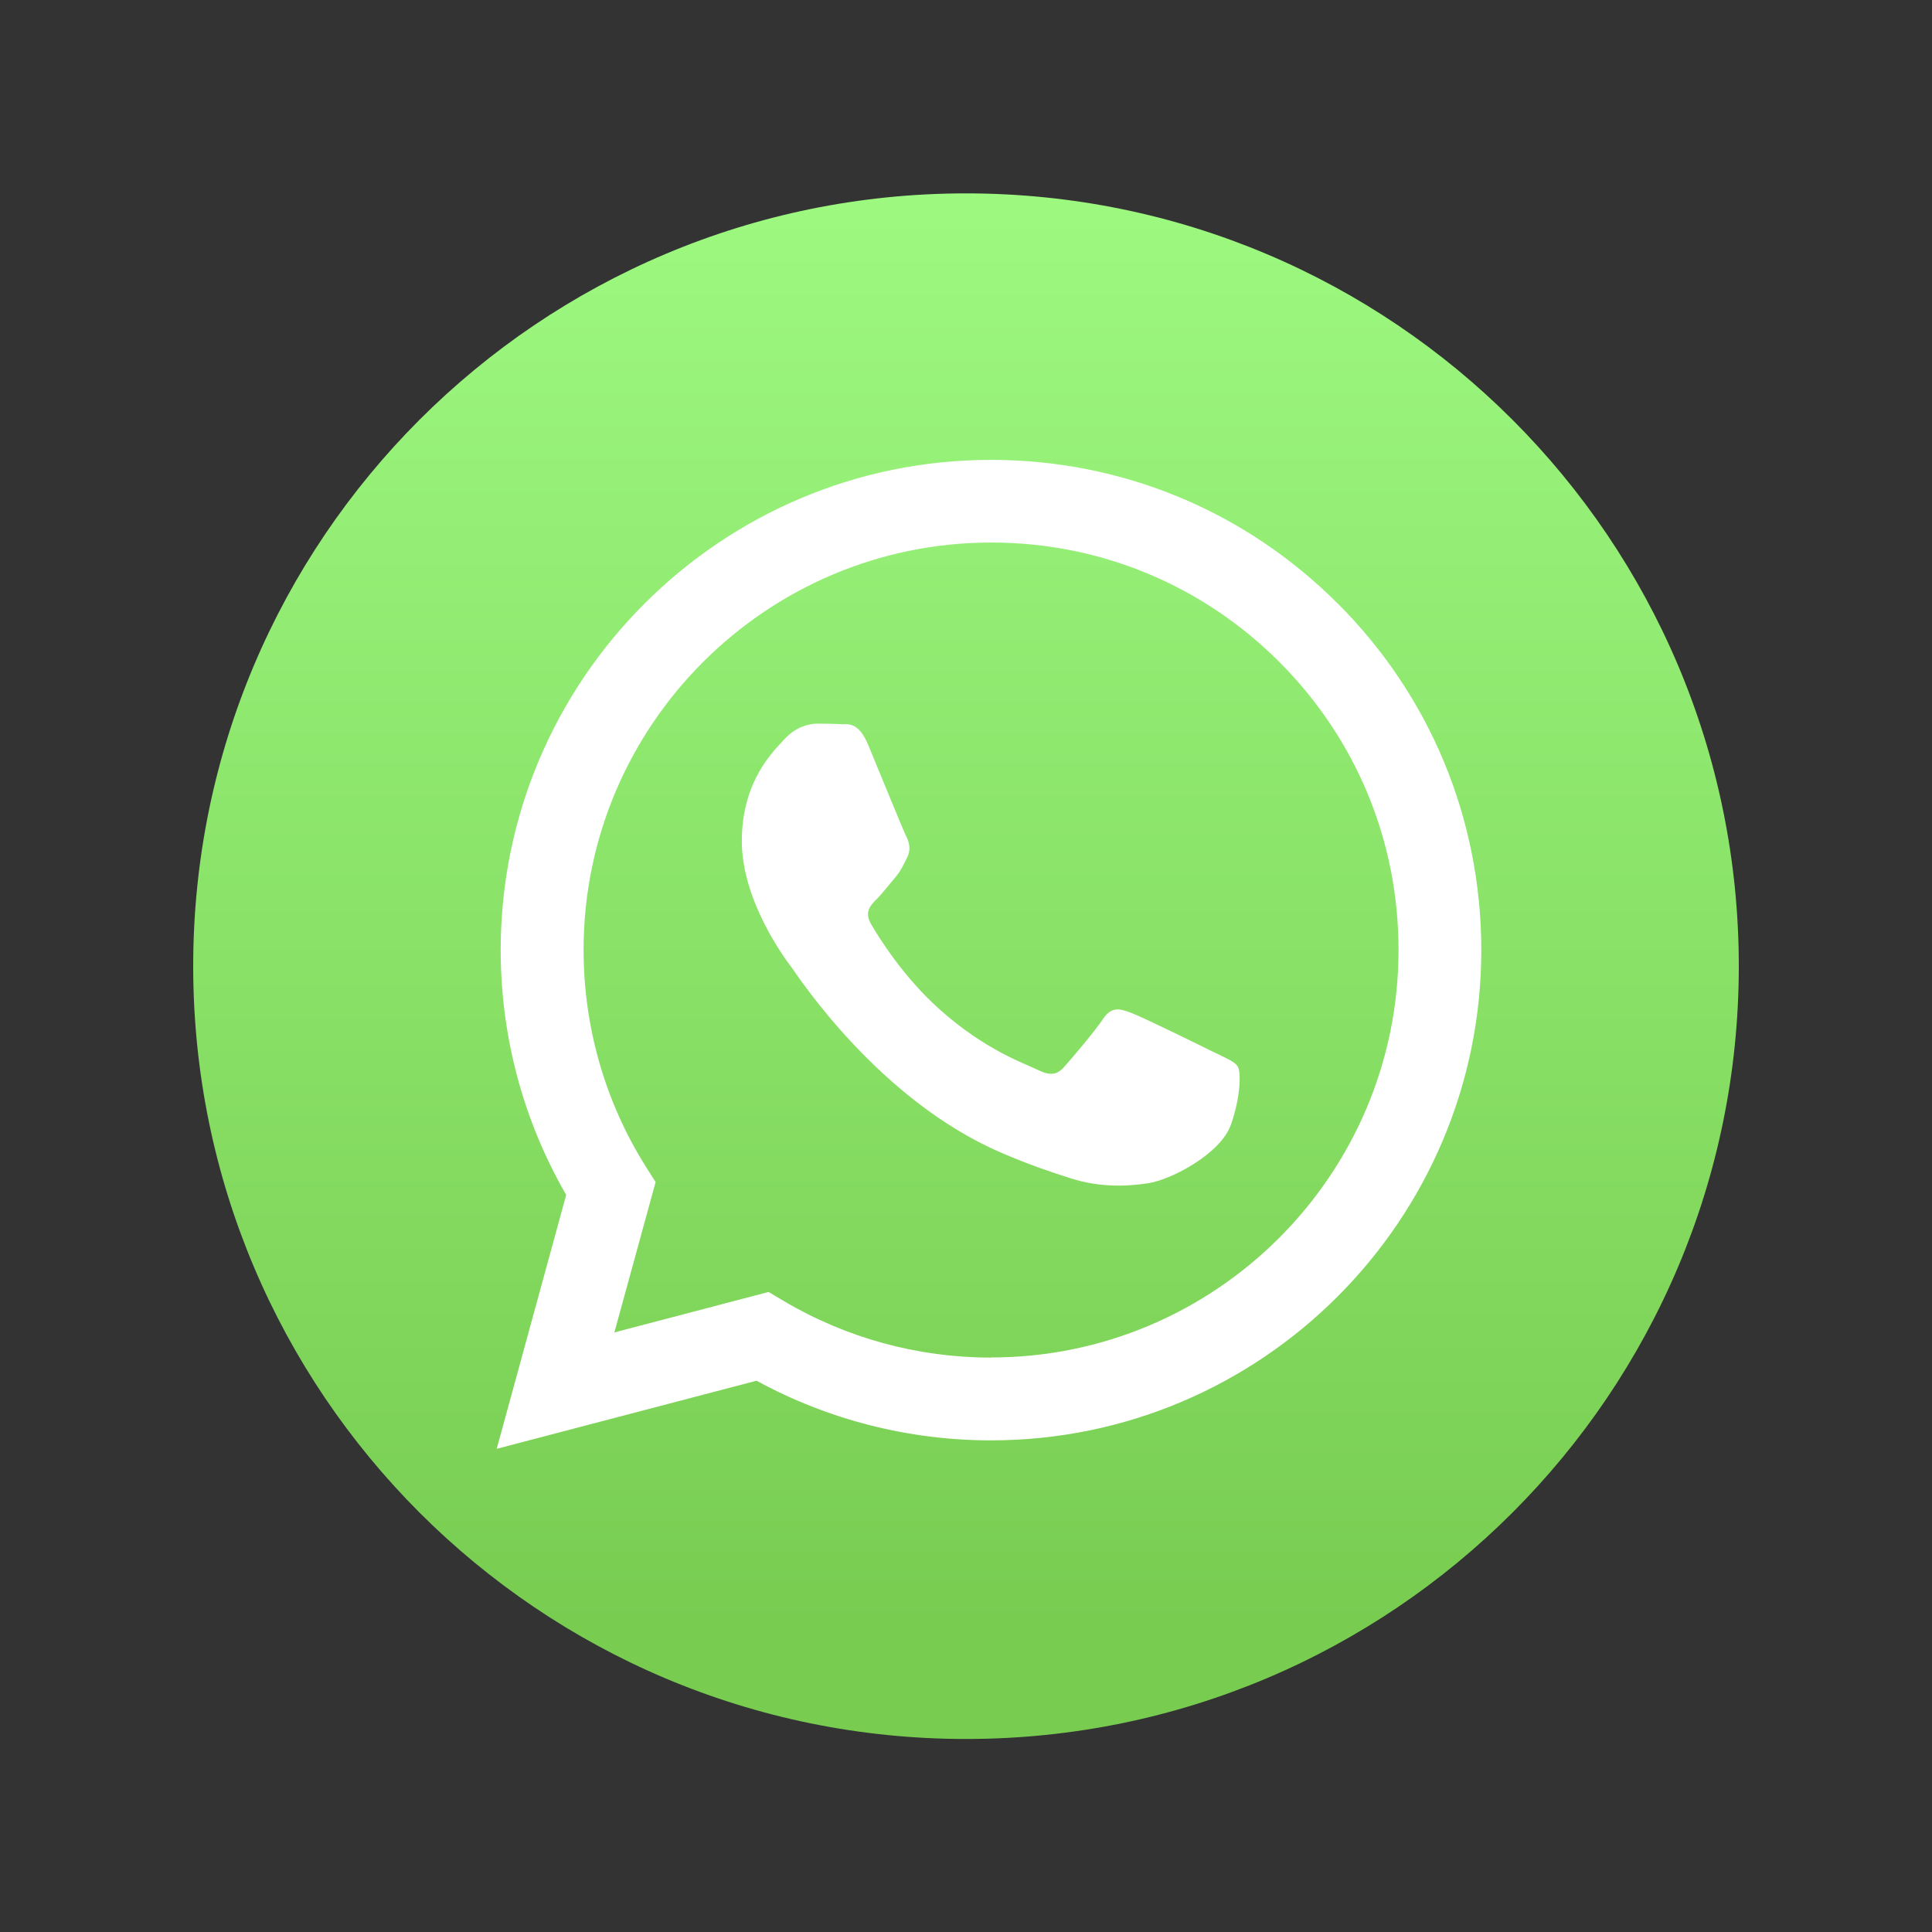 <svg width="32" height="32" viewBox="0 0 32 32" fill="none" xmlns="http://www.w3.org/2000/svg">
<rect x="0" y="0" width="32" height="32" fill="#333333" stroke="none"/>
<path d="M16 28.803C23.069 28.803 28.8 23.072 28.8 16.003C28.8 8.934 23.069 3.203 16 3.203C8.931 3.203 3.2 8.934 3.2 16.003C3.2 23.072 8.931 28.803 16 28.803Z" fill="url(#paint0_linear_959_25112)"/>
<path fill-rule="evenodd" clip-rule="evenodd" d="M22.157 9.997C20.625 8.463 18.584 7.617 16.413 7.617C11.938 7.617 8.295 11.258 8.293 15.733C8.293 17.163 8.666 18.561 9.378 19.791L8.227 23.997L12.531 22.869C13.716 23.516 15.053 23.857 16.411 23.857H16.415C20.89 23.857 24.533 20.216 24.535 15.739C24.535 13.57 23.691 11.531 22.159 9.997H22.157ZM16.413 22.486H16.411C15.199 22.486 14.012 22.16 12.977 21.546L12.73 21.399L10.176 22.069L10.859 19.579L10.697 19.323C10.022 18.25 9.666 17.008 9.666 15.733C9.666 12.013 12.694 8.986 16.419 8.986C18.222 8.986 19.915 9.69 21.19 10.964C22.464 12.24 23.166 13.934 23.164 15.737C23.164 19.458 20.135 22.484 16.415 22.484L16.413 22.486ZM20.114 17.432C19.912 17.33 18.914 16.841 18.728 16.773C18.542 16.704 18.408 16.67 18.271 16.875C18.137 17.078 17.748 17.535 17.628 17.669C17.511 17.804 17.391 17.821 17.189 17.721C16.986 17.618 16.331 17.406 15.558 16.714C14.955 16.175 14.547 15.511 14.429 15.309C14.312 15.106 14.416 14.996 14.518 14.895C14.61 14.804 14.721 14.658 14.822 14.541C14.922 14.423 14.957 14.338 15.025 14.203C15.093 14.068 15.059 13.949 15.008 13.848C14.957 13.746 14.551 12.749 14.382 12.343C14.217 11.946 14.05 12.001 13.925 11.994C13.807 11.988 13.671 11.986 13.536 11.986C13.402 11.986 13.182 12.037 12.996 12.24C12.81 12.443 12.287 12.934 12.287 13.932C12.287 14.929 13.013 15.895 13.115 16.029C13.216 16.164 14.545 18.214 16.582 19.092C17.065 19.3 17.445 19.425 17.738 19.518C18.224 19.672 18.668 19.651 19.017 19.598C19.407 19.539 20.217 19.107 20.386 18.633C20.554 18.159 20.554 17.753 20.503 17.668C20.452 17.582 20.317 17.533 20.114 17.43V17.432Z" fill="white"/>
<defs>
<linearGradient id="paint0_linear_959_25112" x1="16" y1="26.943" x2="16" y2="1.343" gradientUnits="userSpaceOnUse">
<stop stop-color="#78CD51"/>
<stop offset="1" stop-color="#A0FC84"/>
</linearGradient>
</defs>
</svg>
